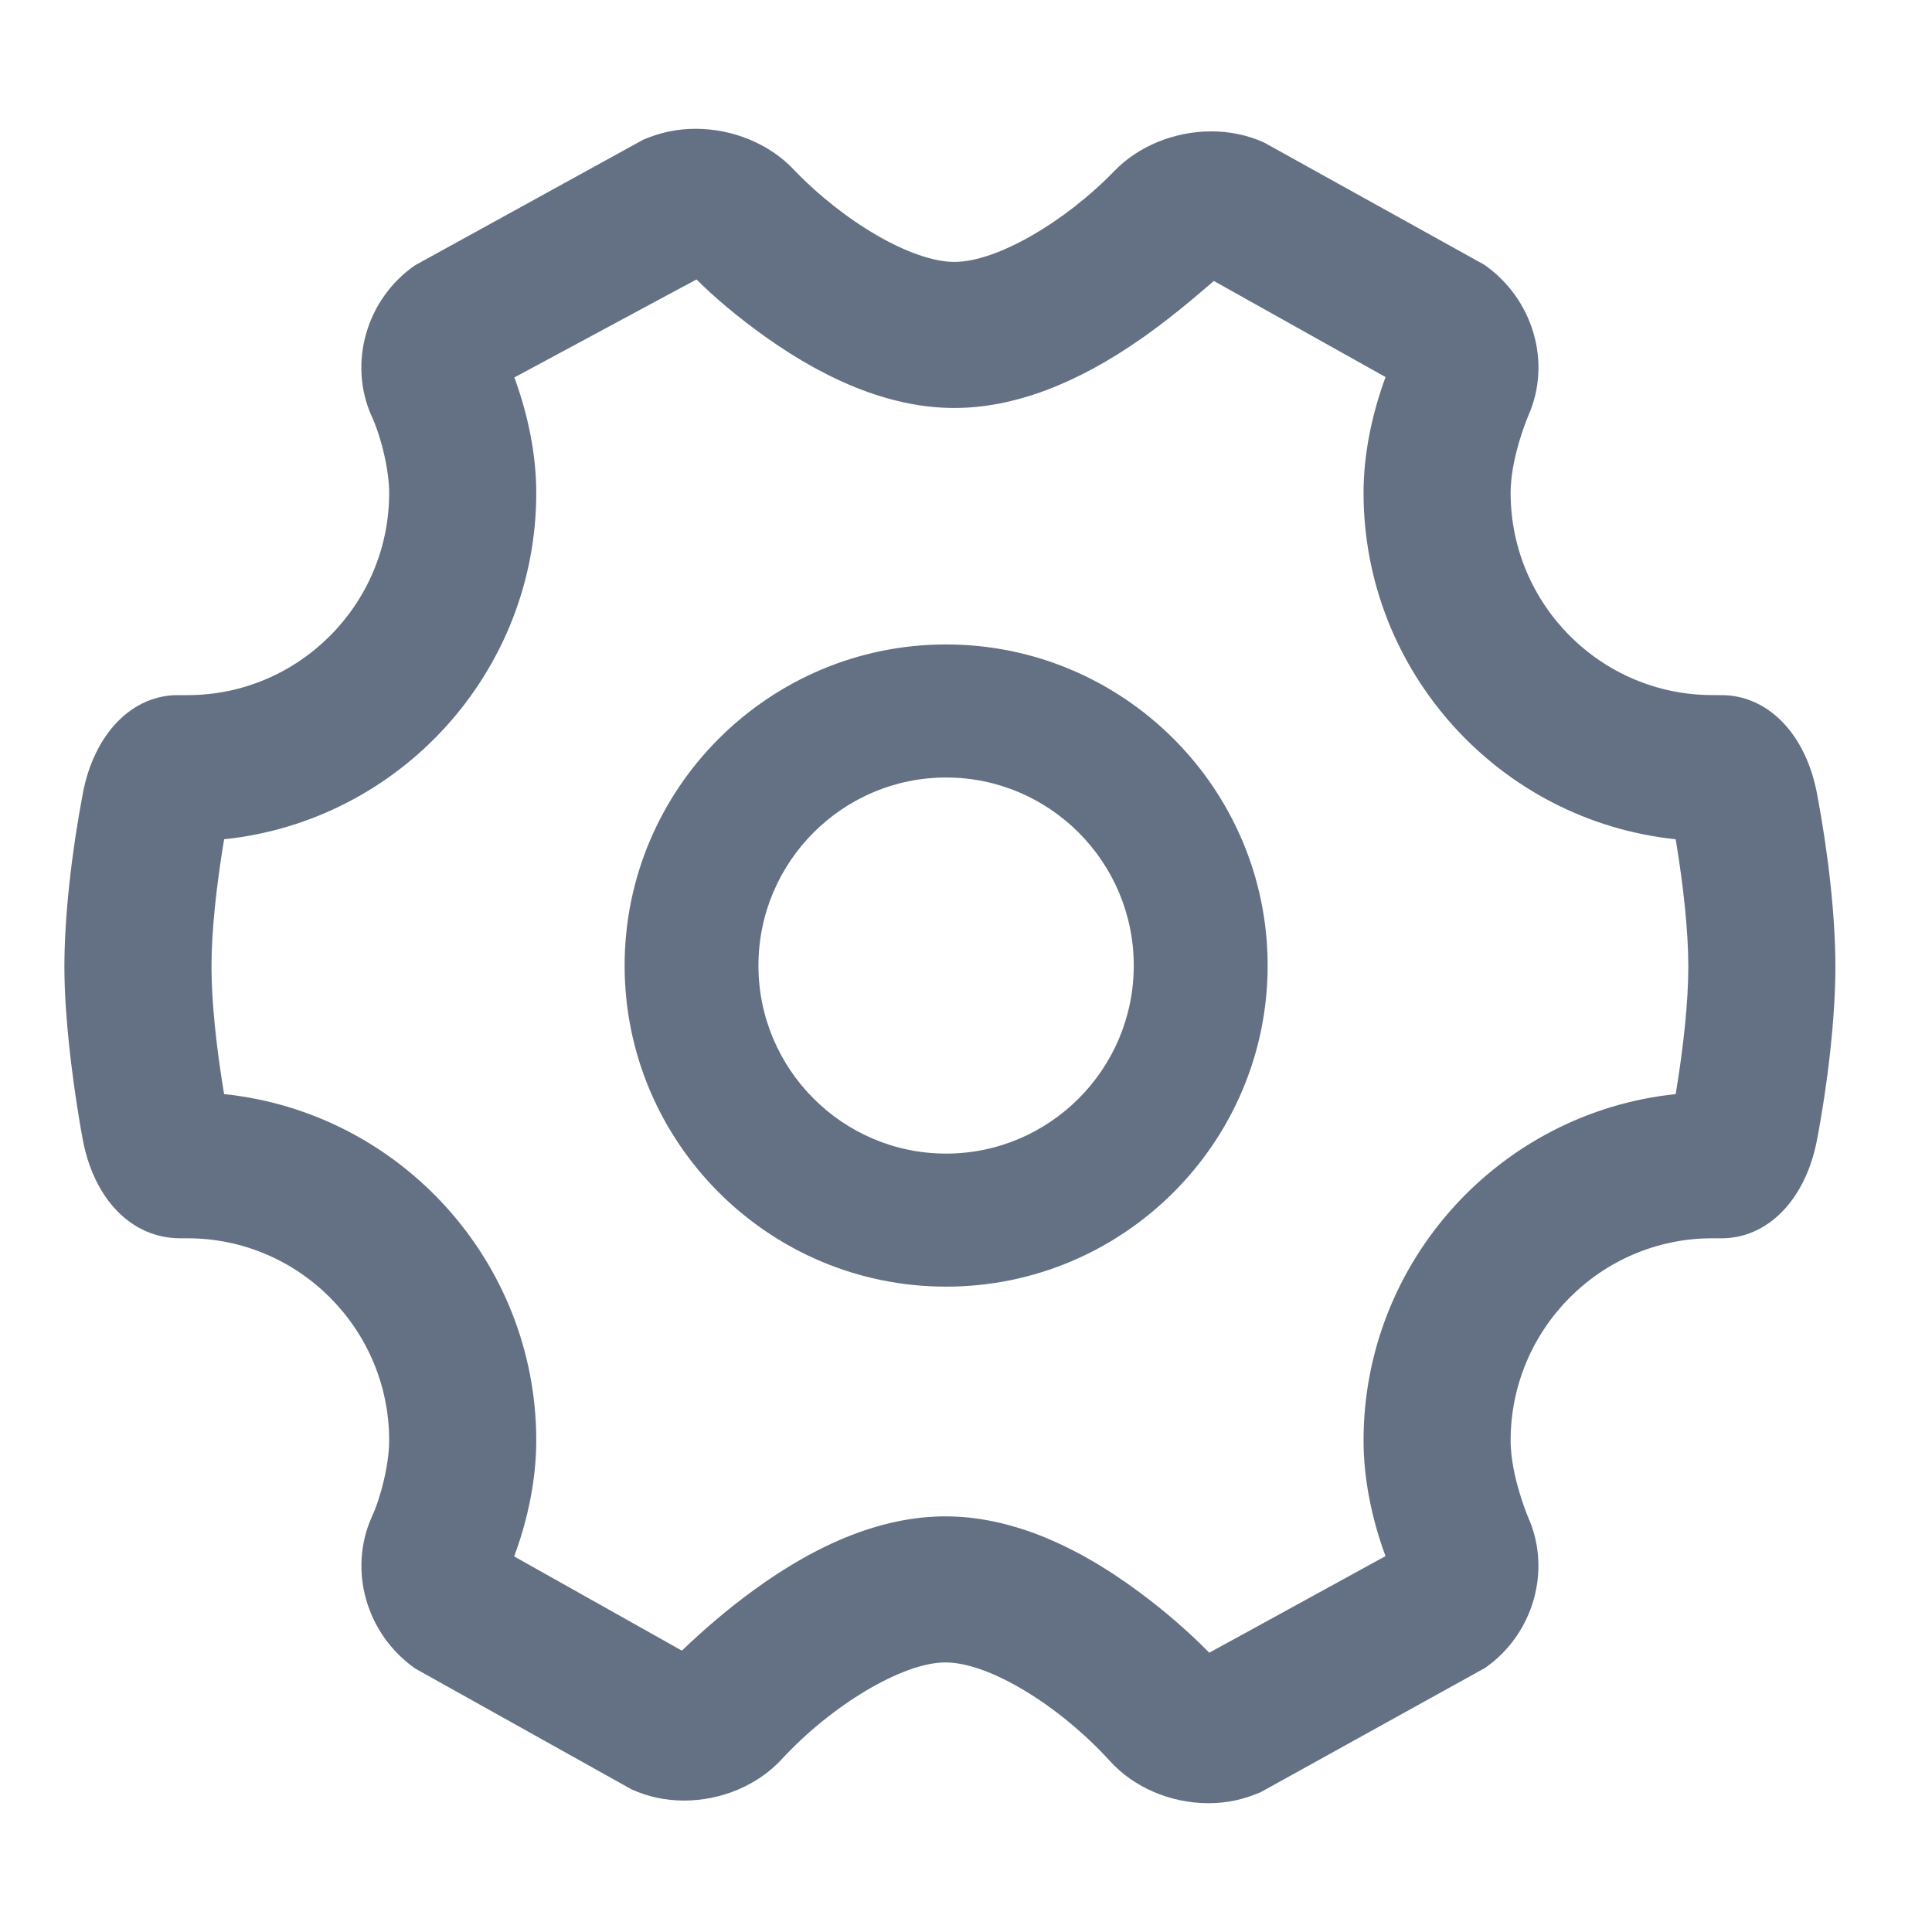 <?xml version="1.0" encoding="UTF-8"?>
<svg width="30px" height="30px" viewBox="0 0 30 30" version="1.1" xmlns="http://www.w3.org/2000/svg" xmlns:xlink="http://www.w3.org/1999/xlink">
    <!-- Generator: Sketch 51.3 (57544) - http://www.bohemiancoding.com/sketch -->
    <title>ico_setting</title>
    <desc>Created with Sketch.</desc>
    <defs></defs>
    <g id="181217_前台" stroke="none" stroke-width="1" fill="none" fill-rule="evenodd">
        <g id="民生话术模板-编辑-话术编辑器-平级跳转标识" transform="translate(-1880, -71)" fill="#647184" fill-rule="nonzero">
            <g id="Group-30" transform="translate(1859, 61)">
                <g id="icon_setting-" transform="translate(21, 10)">
                    <path d="M18.766,28 C18.178,28 17.608,27.757 17.235,27.345 C16.452,26.486 15.363,25.814 14.68,25.814 C14.008,25.814 12.901,26.49 12.142,27.314 C11.769,27.72 11.203,27.959 10.621,27.959 C10.342,27.959 10.076,27.905 9.81,27.787 L6.449,25.91 C5.688,25.377 5.404,24.385 5.772,23.557 C5.913,23.257 6.043,22.733 6.043,22.368 C6.043,20.635 4.637,19.228 2.912,19.228 L2.799,19.228 C2.038,19.228 1.459,18.615 1.286,17.7 C1.239,17.45 1.19,17.145 1.143,16.804 C1.088,16.4 1.048,16.019 1.024,15.669 C1.008,15.432 1,15.212 1,15.011 C1,14.224 1.114,13.227 1.286,12.321 C1.46,11.399 2.05,10.776 2.796,10.794 L2.912,10.794 C4.637,10.794 6.043,9.386 6.043,7.654 C6.043,7.287 5.913,6.767 5.768,6.456 C5.406,5.64 5.685,4.646 6.444,4.12 L9.988,2.169 C10.259,2.054 10.52,2 10.801,2 C11.379,2 11.945,2.233 12.32,2.628 C13.091,3.436 14.156,4.067 14.82,4.067 C15.478,4.067 16.535,3.448 17.302,2.657 C17.676,2.268 18.238,2.04 18.81,2.04 C19.09,2.04 19.357,2.093 19.623,2.21 L23.048,4.111 C23.811,4.643 24.096,5.634 23.732,6.454 C23.692,6.548 23.641,6.689 23.594,6.845 C23.521,7.09 23.476,7.318 23.462,7.521 C23.458,7.567 23.457,7.611 23.457,7.653 C23.457,9.386 24.863,10.793 26.588,10.793 L26.696,10.794 C27.45,10.777 28.039,11.399 28.214,12.321 C28.387,13.233 28.5,14.224 28.5,15.011 C28.5,15.796 28.381,16.833 28.214,17.7 C28.04,18.621 27.45,19.243 26.704,19.228 L26.588,19.228 C24.863,19.228 23.457,20.635 23.457,22.368 C23.457,22.41 23.458,22.454 23.462,22.5 C23.476,22.703 23.521,22.932 23.595,23.177 C23.641,23.332 23.692,23.473 23.731,23.565 C24.093,24.38 23.815,25.374 23.059,25.9 L19.578,27.828 C19.307,27.945 19.046,28 18.766,28 Z M21.173,22.368 C21.173,19.594 23.283,17.275 26.02,16.989 C26.142,16.254 26.216,15.55 26.216,15.011 C26.216,14.471 26.143,13.772 26.02,13.032 C23.283,12.747 21.173,10.427 21.173,7.654 C21.173,7.062 21.299,6.44 21.515,5.855 L18.849,4.363 C18.715,4.478 18.536,4.629 18.465,4.688 C18.239,4.875 18.029,5.039 17.81,5.196 C17.775,5.221 17.775,5.221 17.738,5.247 C16.716,5.966 15.735,6.335 14.82,6.335 C13.895,6.335 12.906,5.959 11.878,5.225 C11.462,4.929 11.075,4.602 10.816,4.339 C10.649,4.429 10.45,4.535 10.185,4.678 C9.686,4.946 8.953,5.34 7.987,5.861 C8.201,6.443 8.327,7.065 8.327,7.654 C8.327,10.427 6.217,12.747 3.48,13.032 C3.357,13.769 3.284,14.471 3.284,15.011 C3.284,15.55 3.358,16.261 3.48,16.989 C6.217,17.275 8.327,19.594 8.327,22.368 C8.327,22.96 8.201,23.583 7.984,24.168 L10.588,25.631 C10.943,25.292 11.292,24.993 11.688,24.703 C12.73,23.939 13.736,23.546 14.68,23.546 C15.633,23.546 16.646,23.946 17.694,24.725 C18.101,25.026 18.478,25.358 18.777,25.663 C18.929,25.58 19.123,25.474 19.381,25.333 C19.865,25.068 20.576,24.678 21.514,24.163 C21.299,23.581 21.173,22.958 21.173,22.368 Z M14.691,19.979 C11.936,19.979 9.699,17.741 9.699,14.993 C9.699,12.245 11.936,10.007 14.691,10.007 C17.446,10.007 19.684,12.245 19.684,14.993 C19.684,17.741 17.446,19.979 14.691,19.979 Z M17.605,14.993 C17.605,13.382 16.297,12.073 14.691,12.073 C13.086,12.073 11.777,13.382 11.777,14.993 C11.777,16.604 13.086,17.913 14.691,17.913 C16.297,17.913 17.605,16.604 17.605,14.993 Z" id="ico_setting"></path>
                </g>
            </g>
        </g>
    </g>
</svg>